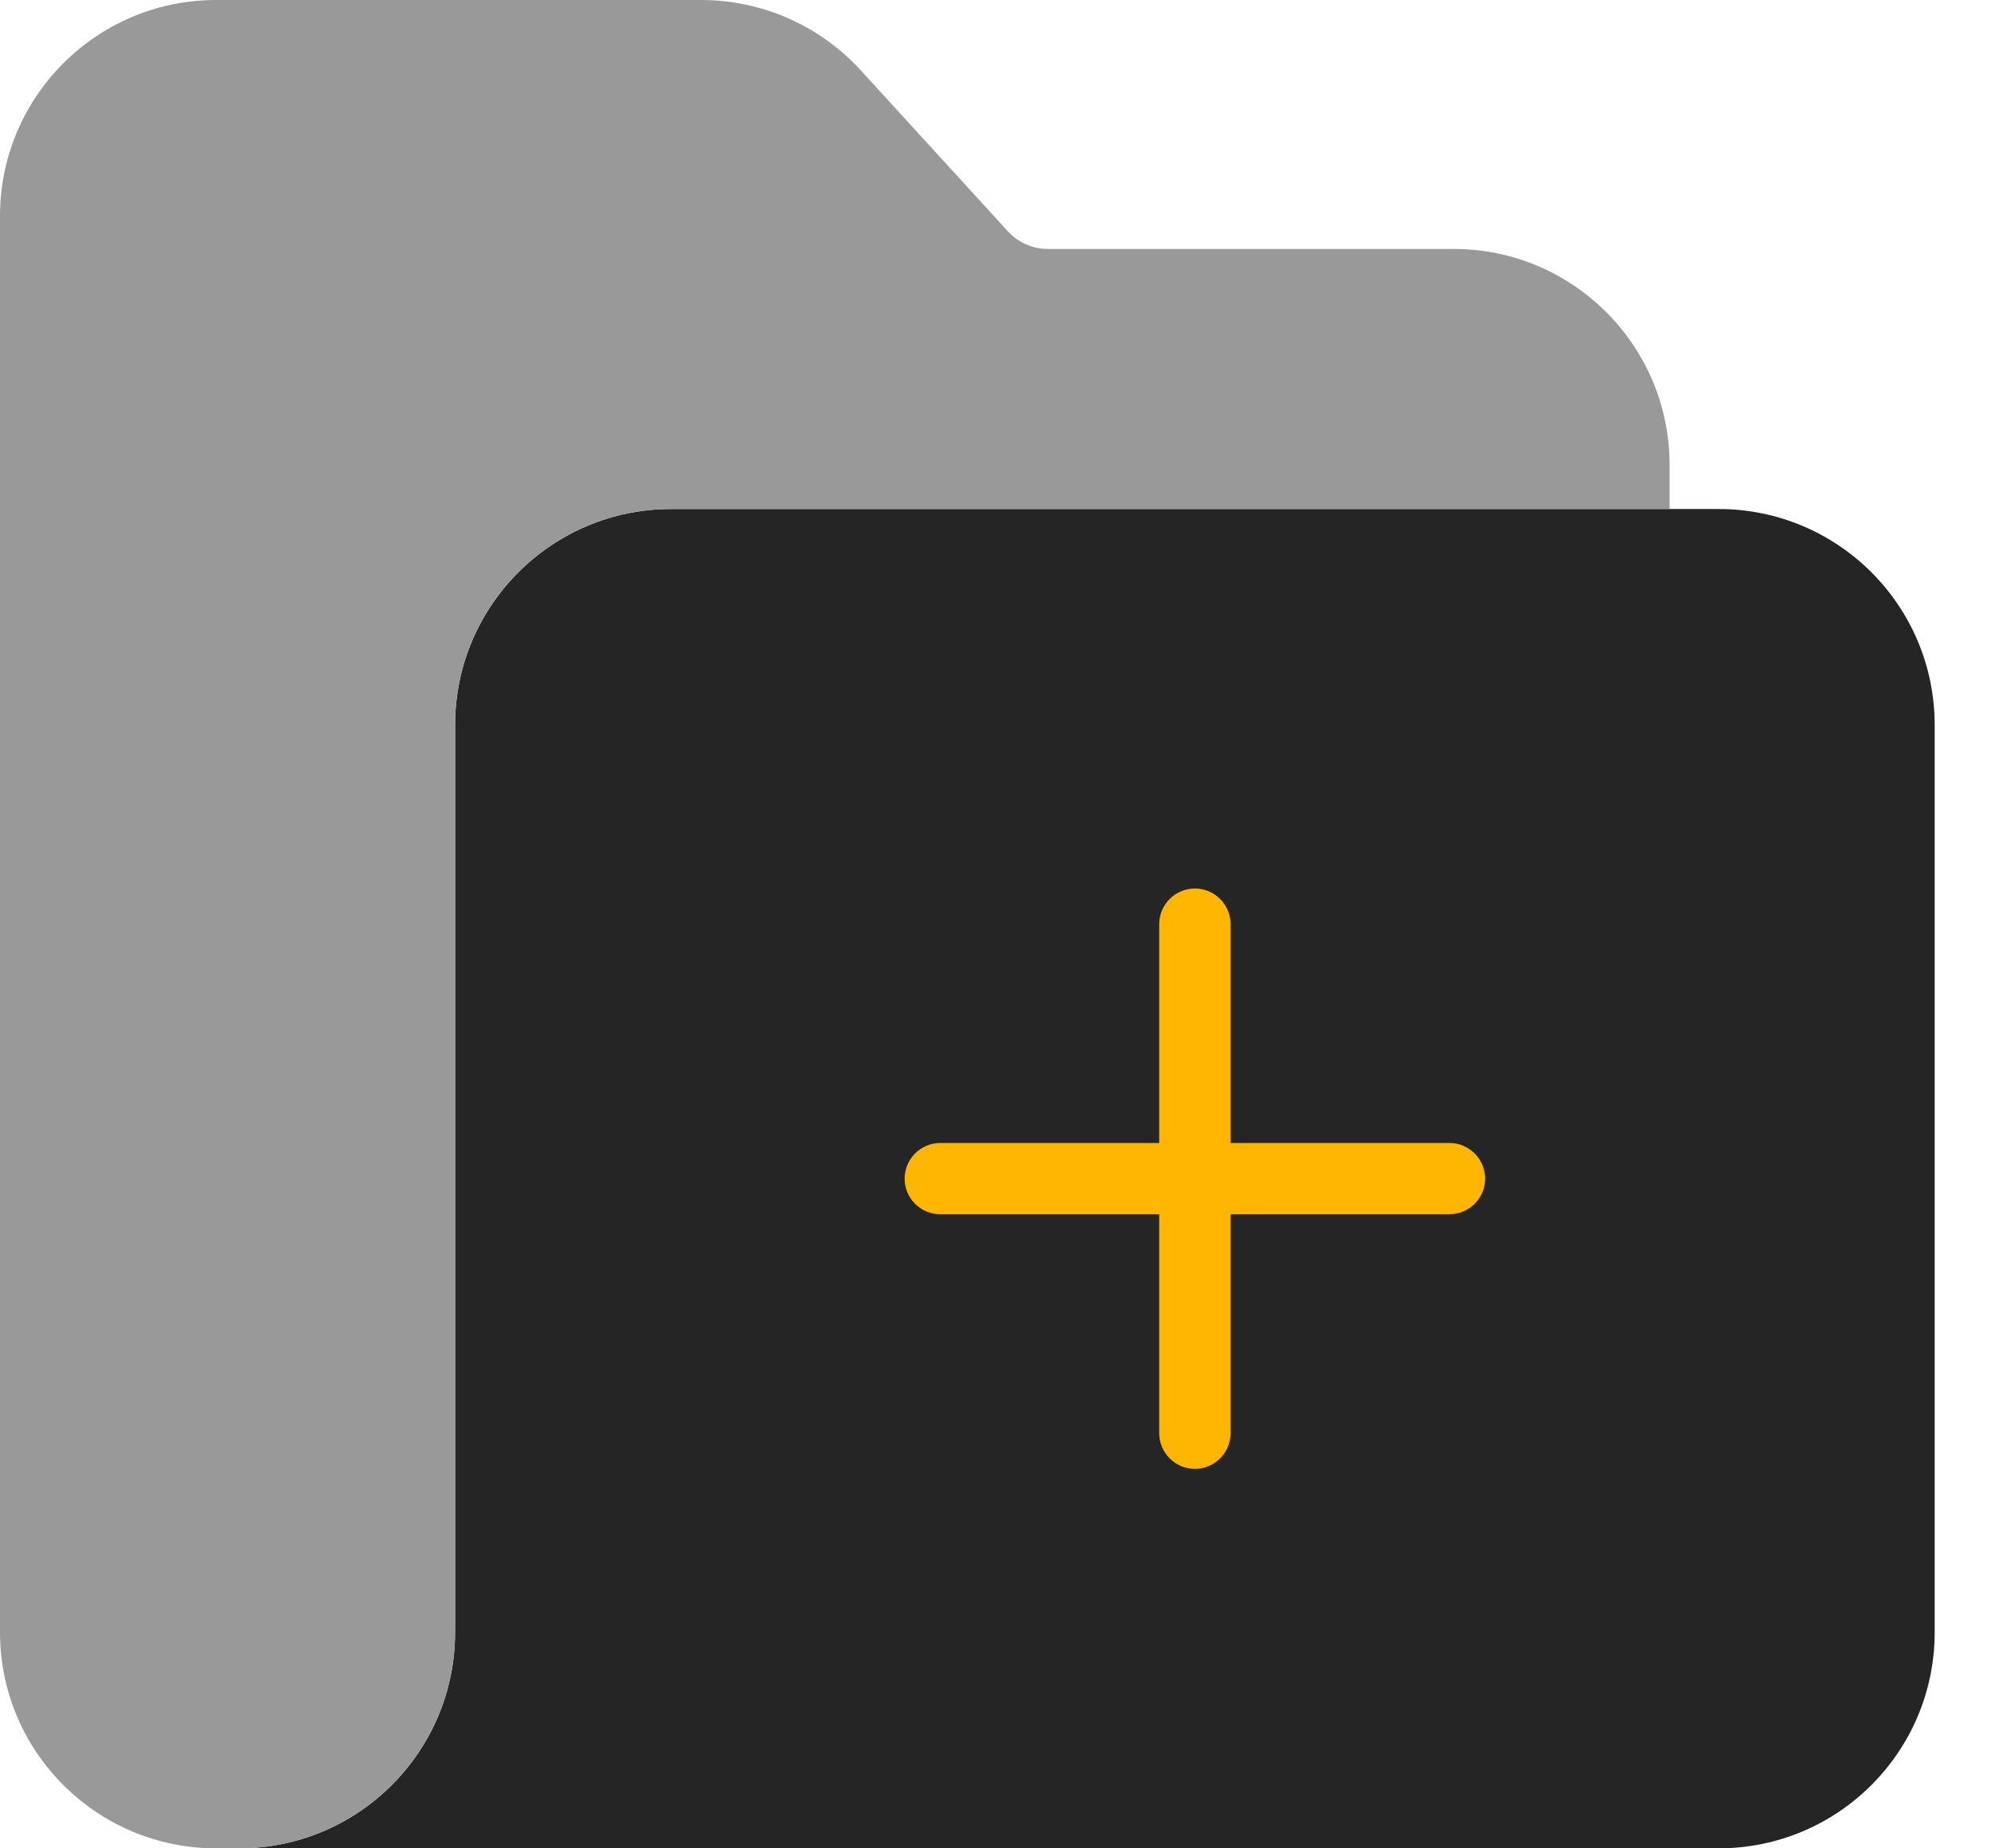 <svg width="14" height="13" viewBox="0 0 14 13" fill="none" xmlns="http://www.w3.org/2000/svg">
<path d="M13.604 5.1V11.48C13.604 12.32 12.924 13 12.084 13H1.68C2.52 13 3.2 12.32 3.2 11.48V5.1C3.2 4.26 3.881 3.58 4.72 3.58H12.084C12.924 3.58 13.604 4.26 13.604 5.1Z" fill="#262525"/>
<path d="M11.74 3.27V3.58H4.72C3.881 3.58 3.2 4.26 3.2 5.1V11.48C3.2 12.32 2.52 13 1.68 13H1.52C0.681 13 0 12.32 0 11.48V1.52C0 0.68 0.681 -0 1.52 2.15552e-08H4.93C5.357 2.15552e-08 5.764 0.179 6.052 0.494L7.087 1.627C7.159 1.706 7.261 1.751 7.368 1.751H10.22C11.059 1.75 11.74 2.431 11.74 3.27Z" fill="#999999"/>
<path d="M10.192 8.039H8.653V6.5C8.653 6.362 8.54 6.249 8.402 6.249C8.264 6.249 8.151 6.362 8.151 6.5V8.039H6.612C6.473 8.039 6.361 8.152 6.361 8.29C6.361 8.428 6.473 8.54 6.612 8.54H8.151V10.08C8.151 10.218 8.264 10.331 8.402 10.331C8.54 10.331 8.653 10.218 8.653 10.08V8.54H10.192C10.33 8.54 10.443 8.428 10.443 8.29C10.443 8.152 10.33 8.039 10.192 8.039Z" fill="#FFB600"/>
</svg>

